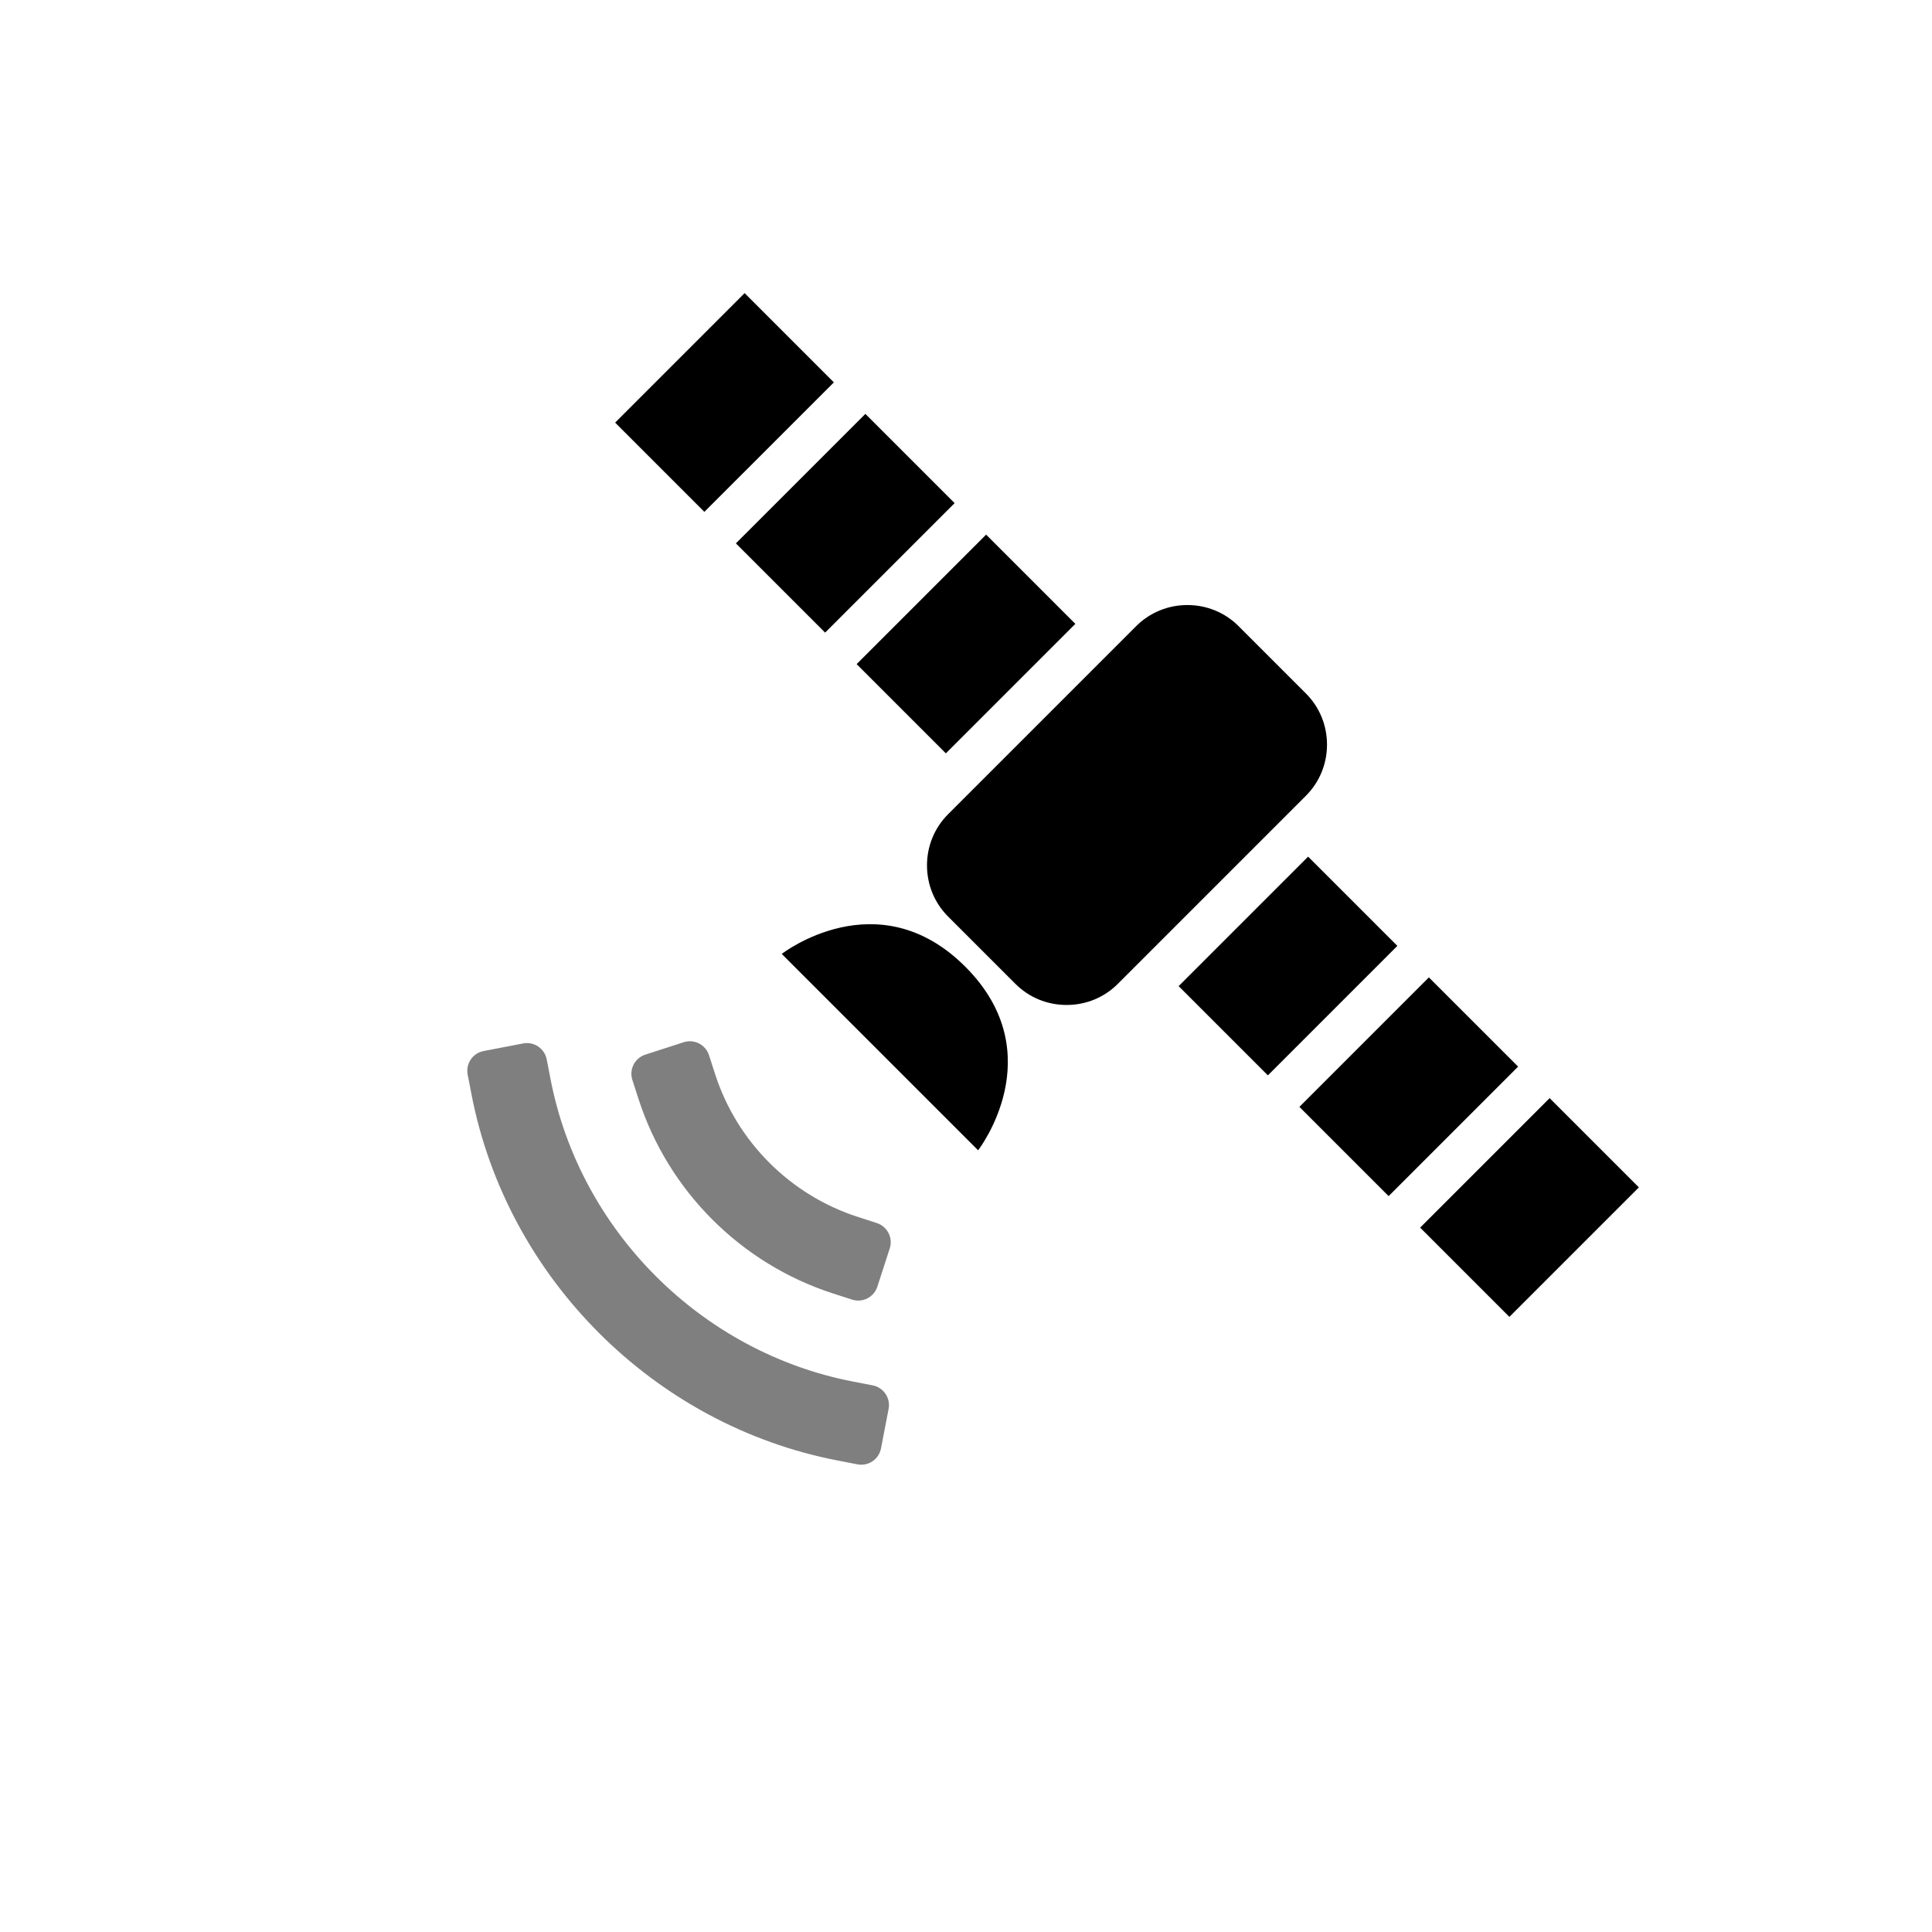 <?xml version="1.0" encoding="utf-8"?>
<!-- Generator: Adobe Illustrator 19.1.0, SVG Export Plug-In . SVG Version: 6.00 Build 0)  -->
<svg version="1.1" id="Layer_1" xmlns="http://www.w3.org/2000/svg" xmlns:xlink="http://www.w3.org/1999/xlink" x="0px" y="0px"
	 viewBox="0 0 48 48" style="enable-background:new 0 0 48 48;" xml:space="preserve">
<g id="satellite_2_">
	<g>
		<path d="M29.283,24.5l3.217-3.217l2.217,2.217L31.5,26.717L29.283,24.5z M27.772,24.444l4.672-4.672
			c0.338-0.338,0.525-0.79,0.525-1.272s-0.187-0.935-0.525-1.272l-1.672-1.672c-0.338-0.338-0.79-0.524-1.272-0.524
			s-0.934,0.187-1.272,0.524l-4.672,4.672c-0.338,0.338-0.525,0.79-0.525,1.272s0.187,0.935,0.525,1.272l1.672,1.672
			c0.338,0.338,0.79,0.524,1.272,0.524S27.434,24.782,27.772,24.444z M34.5,29.717l3.217-3.217L35.5,24.283L32.283,27.5L34.5,29.717
			z M37.5,32.717l3.217-3.217L38.5,27.283L35.283,30.5L37.5,32.717z M17.5,12.717L20.717,9.5L18.5,7.283L15.283,10.5L17.5,12.717z
			 M20.5,15.717l3.217-3.217L21.5,10.283L18.283,13.5L20.5,15.717z M23.5,18.717l3.217-3.217L24.5,13.283L21.283,16.5L23.5,18.717z
			 M19.422,23.7l4.879,4.879c0,0,1.857-2.386-0.318-4.561S19.422,23.7,19.422,23.7z"/>
	</g>
	<path style="opacity:0.5;" d="M21.302,36.381l-0.491-0.095c-4.561-0.88-8.217-4.536-9.097-9.097c0,0-0.042-0.22-0.095-0.491
		s0.125-0.533,0.396-0.585l0.982-0.189c0.271-0.052,0.533,0.125,0.586,0.396l0.095,0.491c0.727,3.767,3.746,6.785,7.512,7.513
		l0.491,0.095c0.271,0.052,0.449,0.315,0.396,0.586l-0.189,0.982C21.835,36.257,21.573,36.434,21.302,36.381z M21.784,30.386
		l-0.476-0.154c-1.675-0.542-2.998-1.865-3.539-3.54c0,0-0.069-0.213-0.154-0.476s-0.367-0.407-0.63-0.322l-0.952,0.308
		c-0.263,0.085-0.407,0.367-0.322,0.629l0.154,0.476c0.738,2.283,2.542,4.088,4.827,4.827c0,0,0.213,0.069,0.476,0.154
		s0.545-0.059,0.63-0.322l0.308-0.951C22.19,30.753,22.046,30.471,21.784,30.386z"/>
</g>
</svg>
